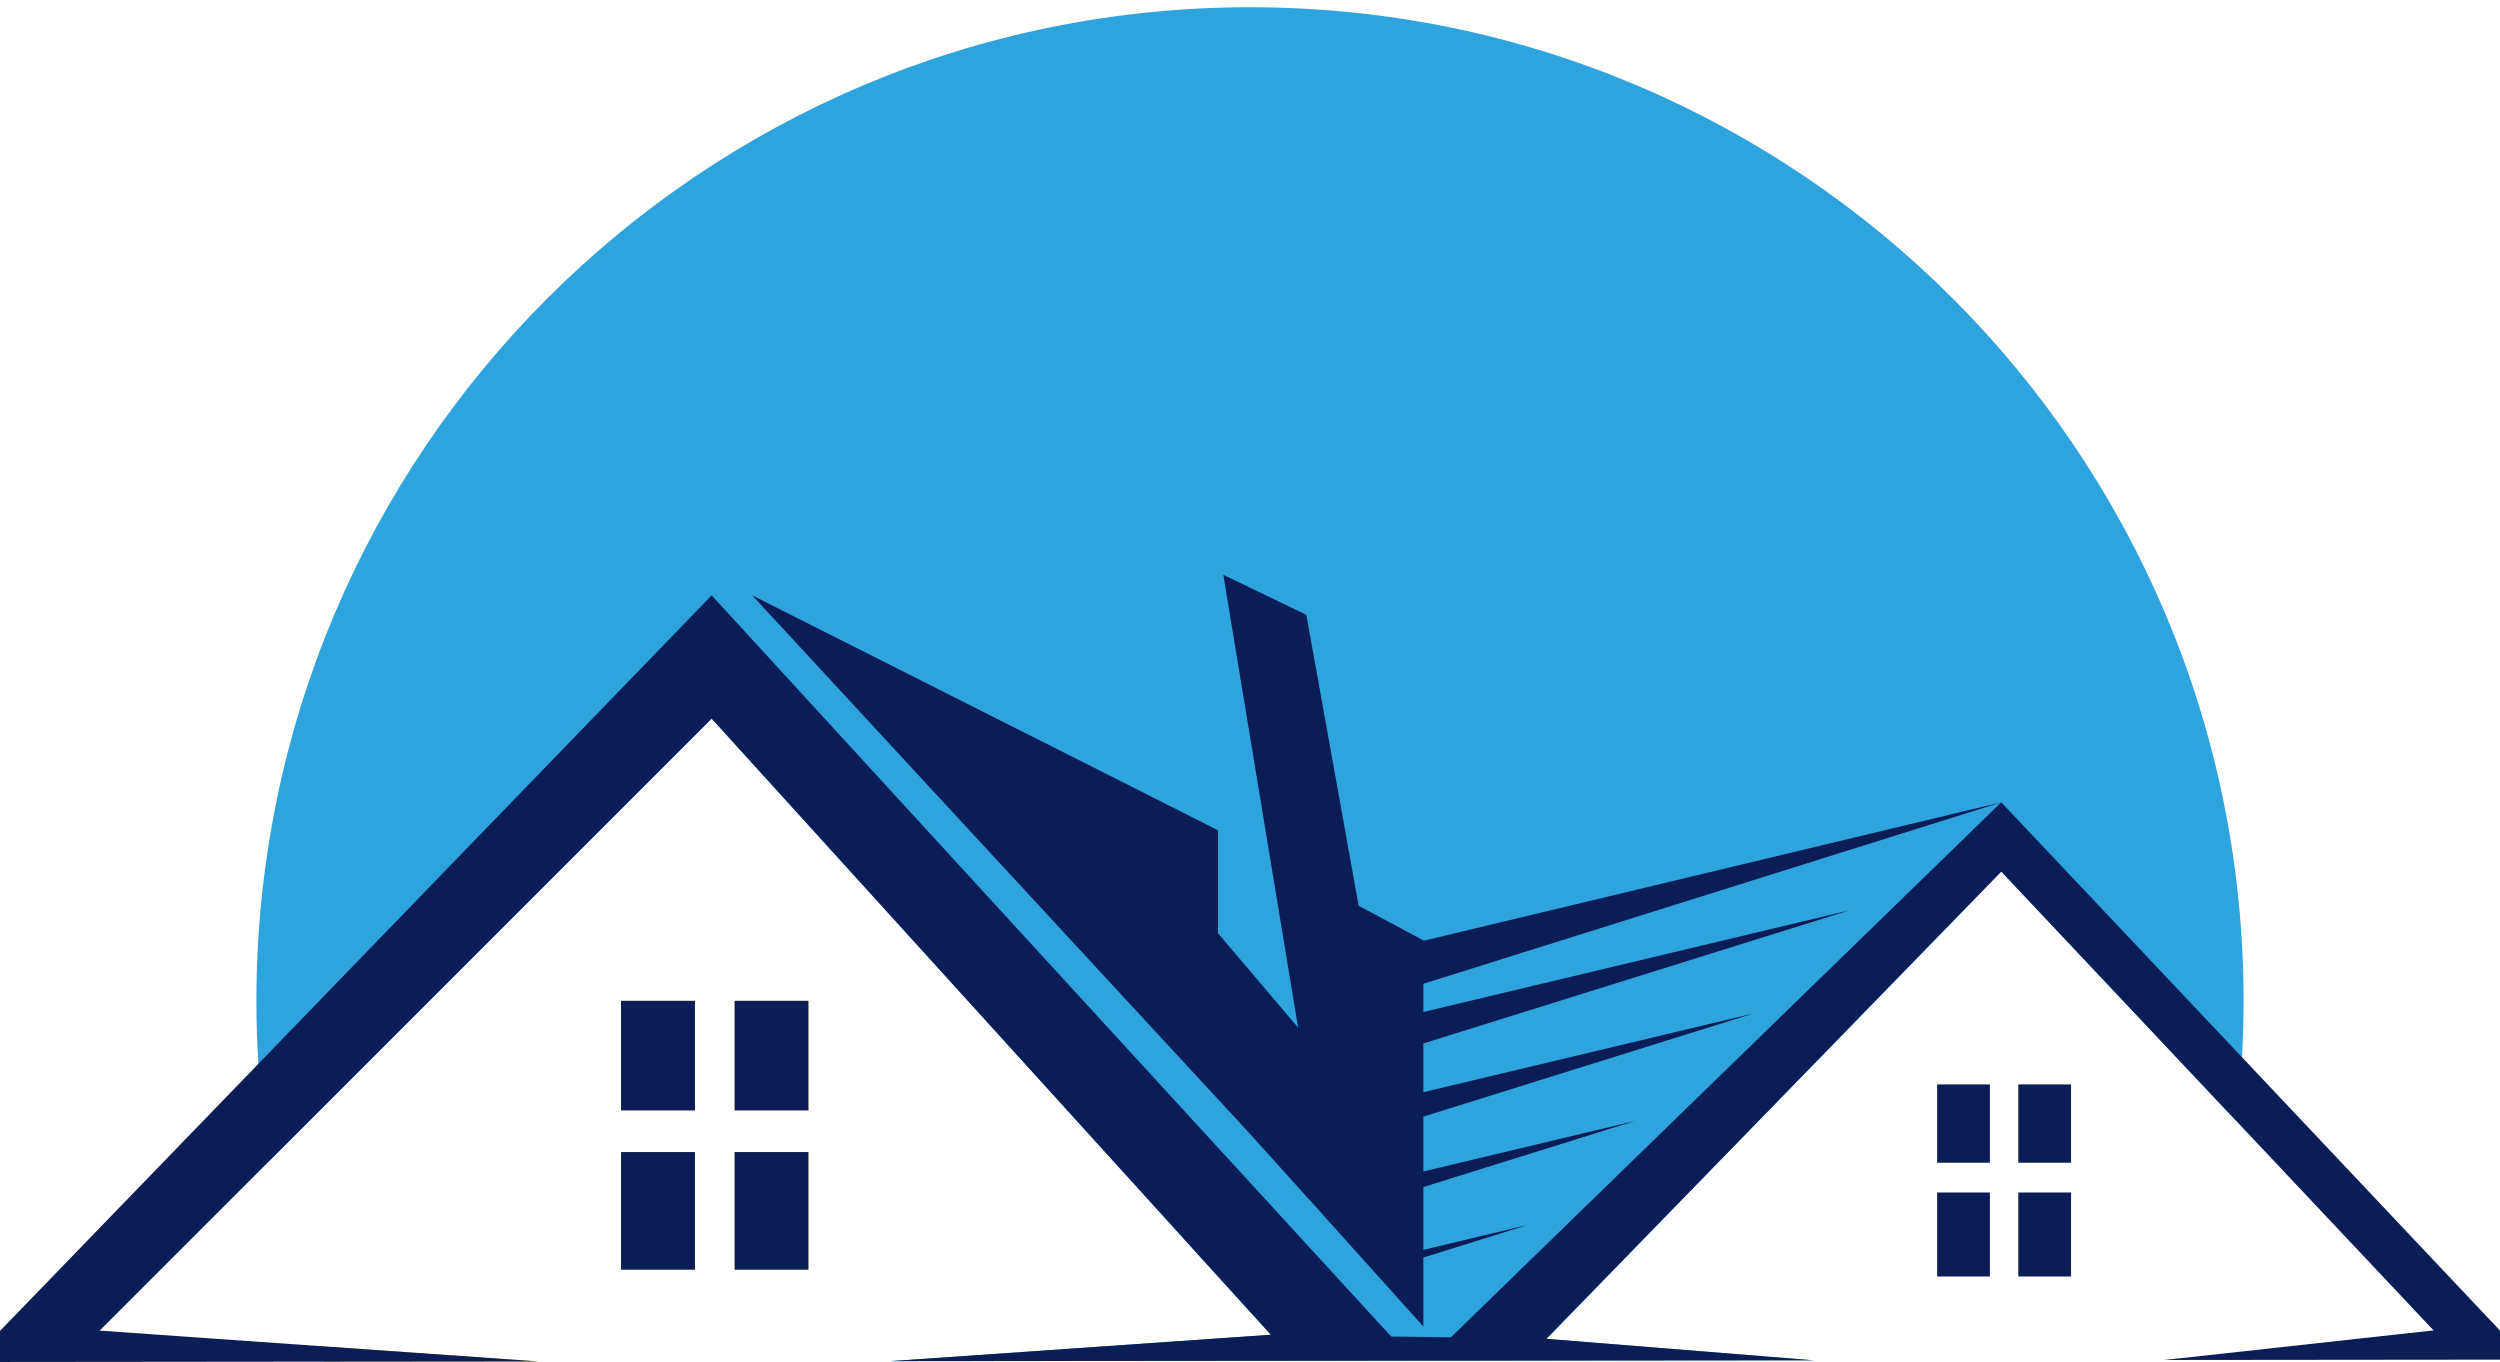 <?xml version="1.0" encoding="UTF-8"?>
<svg id="LogoCouleur" xmlns="http://www.w3.org/2000/svg" viewBox="0 0 1000 544.79">
  <defs>
    <style>
      .cls-1 {
        fill: #2fa3dd;
      }

      .cls-2 {
        fill: #e0ca2d;
      }

      .cls-3 {
        fill: #0a1d56;
      }
    </style>
  </defs>
  <path class="cls-2" d="M127.2,538.39l88.38,6.19-85.98.08c-.84-2.06-1.64-4.17-2.4-6.27Z"/>
  <rect class="cls-2" x="248.42" y="400.33" width="29.56" height="43.83"/>
  <rect class="cls-2" x="248.42" y="460.83" width="29.56" height="47.03"/>
  <rect class="cls-2" x="293.85" y="400.33" width="29.51" height="43.83"/>
  <rect class="cls-2" x="293.85" y="460.83" width="29.51" height="47.03"/>
  <path class="cls-2" d="M865.85,543.99l5.01-.55c-.04.21-.13.38-.21.55h-4.8Z"/>
  <path class="cls-1" d="M897.43,400.33c0,7.58-.21,15.12-.63,22.57-.46,8.59-1.22,17.09-2.27,25.52l-94.02-99.79-181.94,186.91,106.74,8.59-369.14.34,152.17-10.57-8.34-9.18-6.11-6.74-13.85-15.24-9.56-10.57-185.81-204.72-176.93,176.93c-2.11-12.76-3.58-25.73-4.38-38.86-.55-8.34-.8-16.72-.8-25.18C102.57,180.83,280.51,2.9,500,2.9s397.43,177.94,397.43,397.43Z"/>
  <g>
    <polygon class="cls-3" points="569.36 417.38 569.36 436.87 701.23 405.42 569.36 446.64 569.36 468.58 654.03 448.37 569.36 474.81 569.36 499.94 611.25 489.92 569.36 503.02 569.36 530.6 549.99 509.08 546.62 505.33 530.2 487.06 523.42 479.52 523.38 479.52 510.37 465.04 499.92 453.46 300.89 238.14 487.21 332.11 487.21 373.29 519.25 411.06 508.05 343.31 489.33 229.94 522.54 245.92 543.46 362.3 569.36 376.15 569.36 376.32 800.56 320.91 569.36 393.5 569.36 404.79 739.84 364.11 569.36 417.38"/>
    <rect class="cls-3" x="248.42" y="400.33" width="29.56" height="43.83"/>
    <rect class="cls-3" x="248.42" y="460.83" width="29.56" height="47.03"/>
    <rect class="cls-3" x="293.85" y="460.83" width="29.51" height="47.03"/>
    <rect class="cls-3" x="293.85" y="400.33" width="29.51" height="43.83"/>
    <rect class="cls-3" x="774.86" y="433.76" width="21.1" height="31.33"/>
    <rect class="cls-3" x="774.86" y="477" width="21.1" height="33.6"/>
    <rect class="cls-3" x="807.32" y="477" width="21.1" height="33.6"/>
    <rect class="cls-3" x="807.32" y="433.76" width="21.1" height="31.33"/>
    <polygon class="cls-3" points="1000 532.24 1000 543.86 870.65 543.99 865.85 543.99 870.86 543.44 973.43 532.16 894.53 448.41 800.51 348.62 618.57 535.53 725.31 544.12 356.17 544.45 508.34 533.89 500 524.71 493.89 517.97 480.04 502.73 470.48 492.16 284.67 287.44 39.87 532.24 127.2 538.39 215.58 544.58 129.6 544.66 0 544.79 0 532.37 103.37 425.51 284.67 238.14 485.26 456.96 496.63 469.34 509.1 482.94 516.72 491.27 532.67 508.66 536.8 513.17 556.46 534.6 580.34 534.94 800.51 320.92 896.8 422.9 1000 532.24"/>
  </g>
</svg>